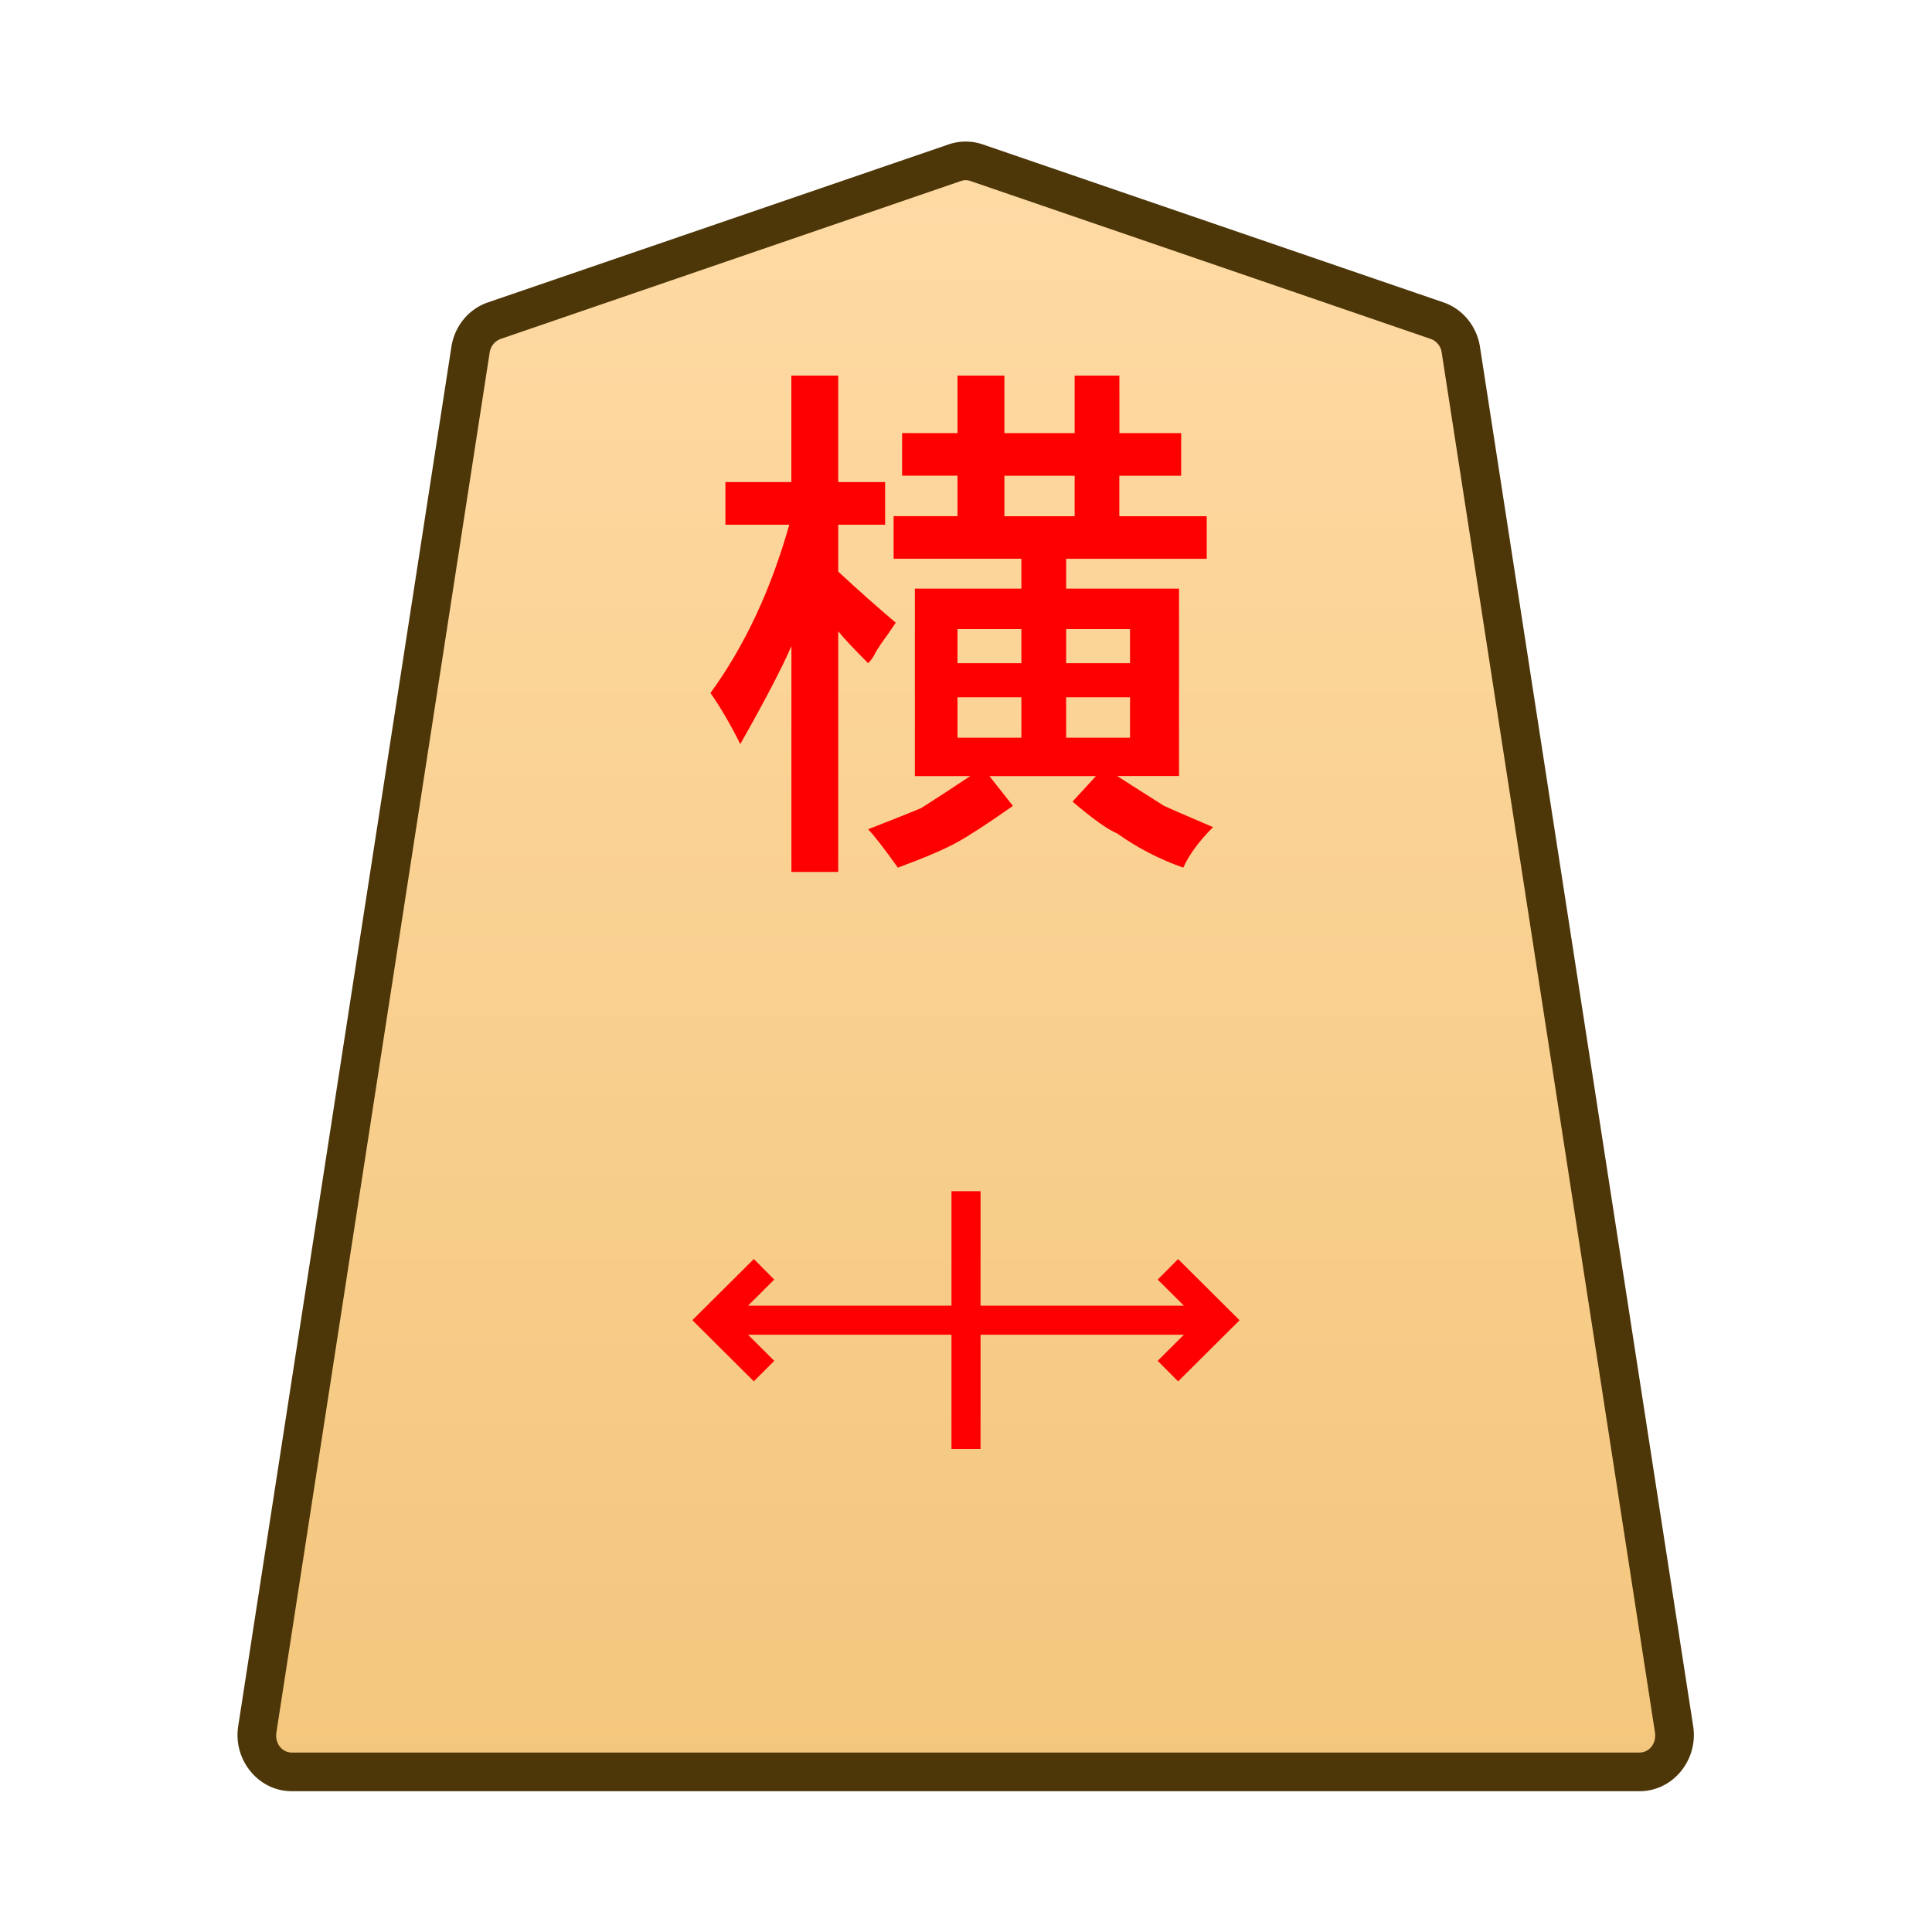 <svg xmlns="http://www.w3.org/2000/svg" xmlns:xlink="http://www.w3.org/1999/xlink" width="30mm" height="30mm" viewBox="0 0 30 30"><defs><linearGradient id="a"><stop offset="0" style="stop-color:#ffdba6;stop-opacity:1"/><stop offset="1" style="stop-color:#f2c478;stop-opacity:1"/></linearGradient><linearGradient xlink:href="#a" id="c" x1="244.85" x2="244.85" y1="222.989" y2="140.991" gradientTransform="translate(4988.975 -212.603)" gradientUnits="userSpaceOnUse"/><clipPath id="b" clipPathUnits="userSpaceOnUse"><path d="M-956.175 1360.576h2834.646V-1474.07H-956.175Z"/></clipPath></defs><g clip-path="url(#b)" transform="matrix(.353 0 0 -.353 22.317 4.98)"><path d="m0 0-20.266 6.952a1.47 1.47 0 0 1-.952 0L-41.484 0a1.59 1.59 0 0 1-1.038-1.274l-9.381-60.689c-.151-.981.569-1.871 1.515-1.871H8.905c.945 0 1.666.89 1.514 1.871L1.038-1.274A1.59 1.59 0 0 1 0 0" style="color:#000;fill:url(#c);stroke-miterlimit:10;-inkscape-stroke:none"/><path d="M-50.389-64.684c-1.479 0-2.58 1.39-2.355 2.85l9.38 60.69c.139.893.747 1.655 1.604 1.949l20.266 6.95a2.32 2.32 0 0 0 1.504 0L.275.806C1.134.51 1.741-.252 1.88-1.145l9.38-60.687c.227-1.46-.876-2.852-2.355-2.852h-29.646Zm0 1.7H8.904c.411 0 .752.388.674.89L.198-1.404a.74.74 0 0 1-.473.6l-20.266 6.952a.6.6 0 0 1-.4 0L-41.207-.805a.75.75 0 0 1-.475-.6l-9.38-60.689c-.077-.502.261-.89.673-.89" style="color:#000;fill:#4d3608;stroke-miterlimit:10;-inkscape-stroke:none"/></g><path d="M1855.86 11.455v-.628h-.992v.628zm1.687 0v-.628h-.992v.628zm0-1.157v-.53h-.992v.53zm-1.687 0v-.53h-.992v.53zm.827-2.282v-.629h-1.091v.629zm-1.819-1.29v-.893h.728v.893h1.091v-.893h.695v.893h.959v.661h-.96v.629h1.357v.661h-2.183v.463h1.753v2.91h-.96q.1.067.728.464.066.033.76.33-.33.331-.462.629-.562-.199-1.025-.53-.232-.099-.695-.496l.364-.396h-1.654l.364.463q-.562.396-.86.562-.297.165-.926.397-.33-.463-.463-.596.595-.231.827-.33.364-.232.76-.496h-.86V9.14h1.654v-.464h-1.984v-.661h.992v-.629h-.86v-.661Zm-2.58.76V5.833h.728v1.653h.728v.662h-.728v.728q.463.43.893.793-.132.199-.231.331-.067.1-.1.165-.032.067-.098.133-.331-.331-.464-.496v3.737h-.727v-3.506q-.232.53-.794 1.521-.231-.463-.463-.793.794-1.092 1.224-2.613h-.992v-.662Z" aria-label="横" style="fill:red;stroke-width:.353" transform="translate(-1840)"/><path d="M-.639 0v11.34H.64V0Z" style="color:#000;fill:red;stroke-miterlimit:10;-inkscape-stroke:none" transform="matrix(.353 0 0 -.353 15 22.5)"/><path d="M-22.275-.639V.64H0V-.64z" style="color:#000;fill:red;stroke-miterlimit:10;-inkscape-stroke:none" transform="matrix(.353 0 0 -.353 18.93 20.5)"/><path d="m-.45-.451-2.704 2.69 2.705 2.69.898-.904-1.795-1.787L.45.451Z" style="color:#000;fill:red;stroke-miterlimit:10;-inkscape-stroke:none" transform="matrix(.353 0 0 -.353 11.864 21.29)"/><path d="m.45-4.93-.9.905 1.796 1.787L-.45-.451.449.45l2.705-2.69z" style="color:#000;fill:red;stroke-miterlimit:10;-inkscape-stroke:none" transform="matrix(.353 0 0 -.353 18.135 19.71)"/></svg>